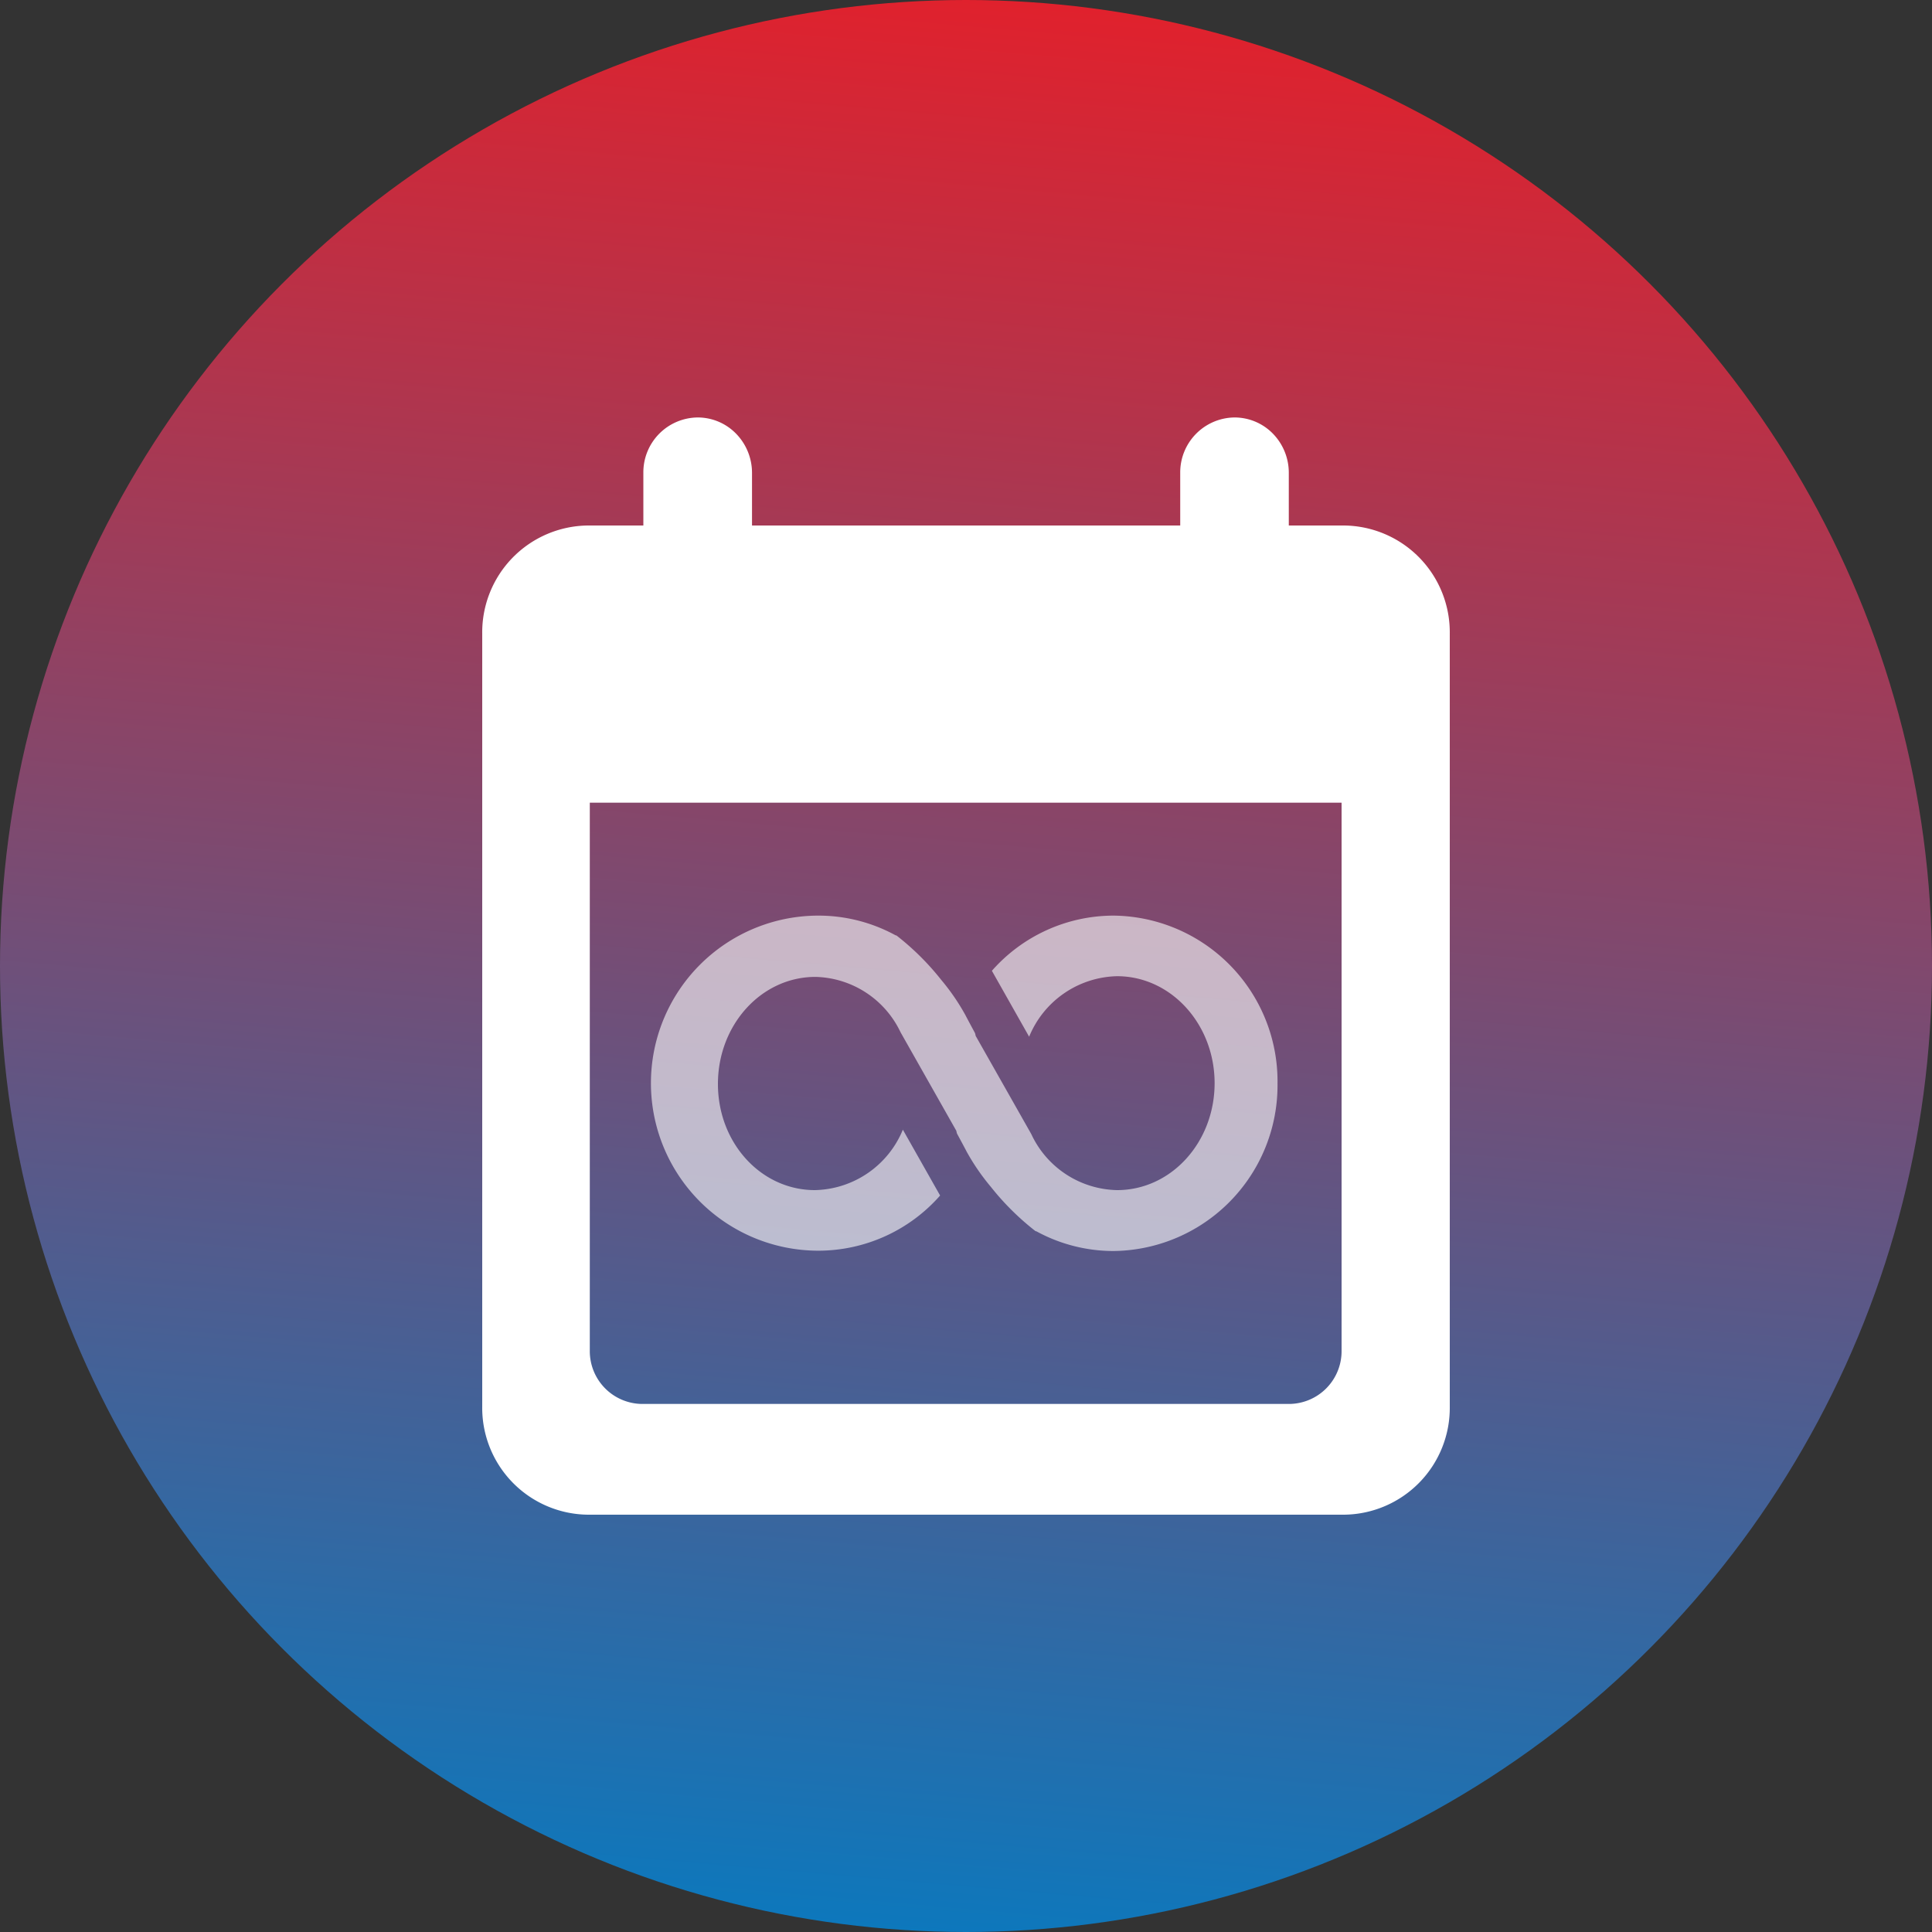 <svg id="Layer_1" data-name="Layer 1" xmlns="http://www.w3.org/2000/svg" xmlns:xlink="http://www.w3.org/1999/xlink" viewBox="0 0 250 250"><rect x="0" y="0" width="250" height="250" fill="#333333" stroke="none"/><defs><style>.cls-1{fill:url(#linear-gradient);}.cls-2,.cls-3{fill:#fff;}.cls-3{opacity:0.6;}</style><linearGradient id="linear-gradient" x1="-230.11" y1="335.81" x2="-69.46" y2="106.08" gradientTransform="translate(144.24 -141.25) rotate(-30)" gradientUnits="userSpaceOnUse"><stop offset="0" stop-color="#007dc5"/><stop offset="0.51" stop-color="#7a4b72"/><stop offset="1" stop-color="#ed1c24"/></linearGradient></defs><circle class="cls-1" cx="125" cy="125" r="125"/><path class="cls-2" d="M173.93,68h-7.16v-6.8a7.25,7.25,0,0,0-2.05-5.08,6.94,6.94,0,0,0-5-2.1,7.11,7.11,0,0,0-7,7.18V68H97.31v-6.8a7.26,7.26,0,0,0-2.06-5.08,6.93,6.93,0,0,0-5-2.1,7.1,7.1,0,0,0-7,7.18V68H76.08A13.82,13.82,0,0,0,62.4,82V182a13.82,13.82,0,0,0,13.68,14h97.85a13.82,13.82,0,0,0,13.67-14V82A13.82,13.82,0,0,0,173.93,68Zm-.33,106.77a6.83,6.83,0,0,1-6.76,6.9H83.08a6.83,6.83,0,0,1-6.76-6.9v-70.9H173.6Z"/><path class="cls-3" d="M165.31,140.2a21.45,21.45,0,0,1-21.22,21.68,20.81,20.81,0,0,1-10-2.56l-.08,0a34,34,0,0,1-5.8-5.75,28.37,28.37,0,0,1-3.11-4.52c-.41-.79-.84-1.58-1.26-2.36a2.37,2.37,0,0,1-.09-.36l-7.17-12.67-.06-.11a12.51,12.51,0,0,0-11-7.14c-7,0-12.62,6.2-12.62,13.85S98.49,154,105.45,154a12.59,12.59,0,0,0,11.38-7.82l4.82,8.52a21,21,0,0,1-15.74,7.14,21.68,21.68,0,0,1,0-43.36,20.81,20.81,0,0,1,10,2.56l.08,0a34,34,0,0,1,5.8,5.75,28.37,28.37,0,0,1,3.11,4.52c.41.79.84,1.58,1.26,2.36a2.22,2.22,0,0,1,.09.37l7.17,12.66.06.12A12.52,12.52,0,0,0,144.55,154c7,0,12.62-6.19,12.62-13.84s-5.66-13.84-12.62-13.84a12.6,12.6,0,0,0-11.38,7.83l-4.82-8.53a21,21,0,0,1,15.74-7.14A21.45,21.45,0,0,1,165.31,140.2Z"/></svg>